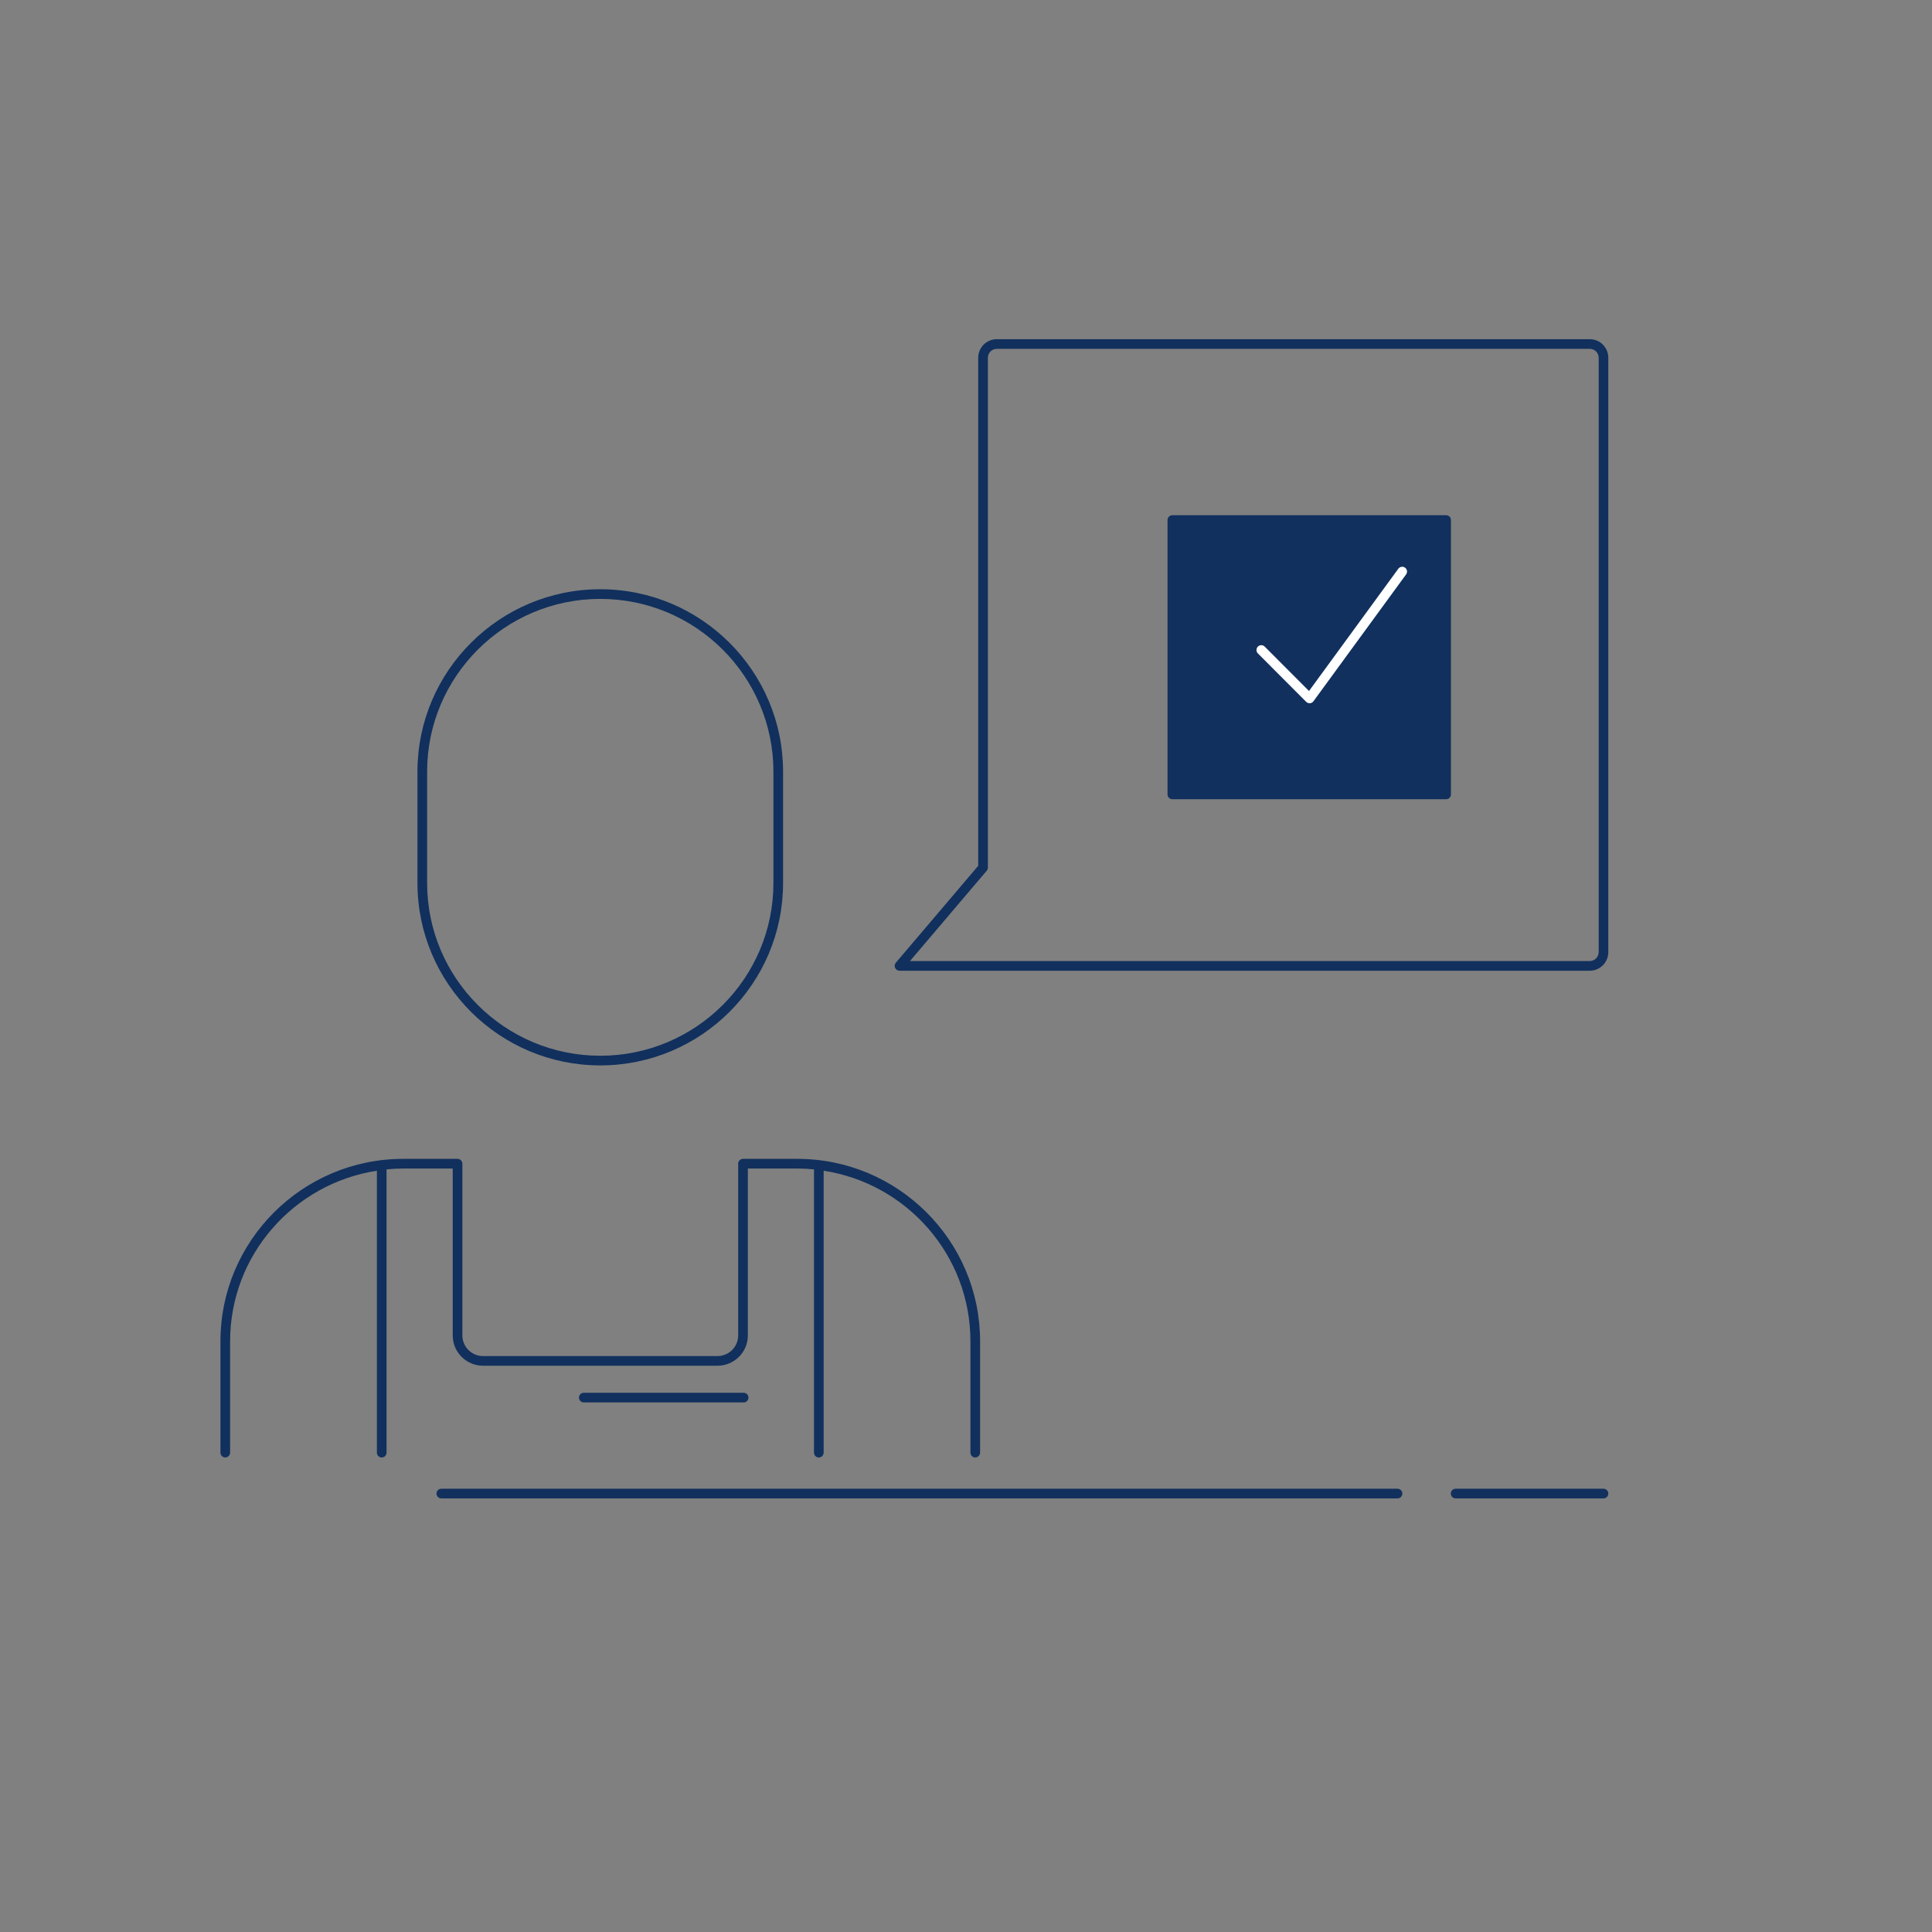 <?xml version="1.0" encoding="utf-8"?>
<!-- Generator: Adobe Illustrator 15.0.2, SVG Export Plug-In . SVG Version: 6.00 Build 0)  -->
<!DOCTYPE svg PUBLIC "-//W3C//DTD SVG 1.1//EN" "http://www.w3.org/Graphics/SVG/1.1/DTD/svg11.dtd">
<svg version="1.1" id="Layer_2" xmlns="http://www.w3.org/2000/svg" xmlns:xlink="http://www.w3.org/1999/xlink" x="0px" y="0px"
	 width="200px" height="200px" viewBox="0 0 200 200" enable-background="new 0 0 200 200" xml:space="preserve">
<rect x="0" y="0" width="200" height="200" fill="#808080" stroke="none"/>
<g>
	<g>
		<path d="M144.67,154.113H45.686c-0.276,0-0.5,0.225-0.5,0.5s0.224,0.5,0.5,0.5h98.984c0.275,0,0.5-0.225,0.5-0.5
			S144.945,154.113,144.67,154.113z" fill="#11305D"/>
		<path d="M165.992,154.113h-15.303c-0.277,0-0.5,0.225-0.5,0.5s0.223,0.5,0.5,0.5h15.303c0.275,0,0.5-0.225,0.5-0.5
			S166.268,154.113,165.992,154.113z" fill="#11305D"/>
		<path d="M164.576,35.113h-61.393c-1.059,0-1.918,0.861-1.918,1.92v52.594l-8.53,10.037c-0.126,0.149-0.154,0.357-0.073,0.534
			c0.082,0.177,0.26,0.29,0.454,0.29h71.459c1.057,0,1.916-0.861,1.916-1.92V37.033C166.492,35.974,165.633,35.113,164.576,35.113z
			 M165.492,98.568c0,0.507-0.412,0.92-0.916,0.92H94.199l7.95-9.354c0.074-0.092,0.117-0.207,0.117-0.324V37.033
			c0-0.507,0.412-0.92,0.918-0.92h61.395c0.504,0,0.916,0.413,0.916,0.92v61.535H165.492z" fill="#11305D"/>
		<path d="M149.701,53.335h-28.338c-0.277,0-0.5,0.225-0.5,0.5v28.401c0,0.276,0.223,0.5,0.5,0.5h28.338c0.275,0,0.5-0.224,0.5-0.5
			V53.835C150.201,53.558,149.977,53.335,149.701,53.335z" fill="#11305D" />
		<path d="M76.983,144.18H60.434c-0.276,0-0.5,0.223-0.5,0.5c0,0.275,0.224,0.5,0.5,0.5h16.549c0.275,0,0.5-0.225,0.5-0.5
			C77.483,144.402,77.26,144.18,76.983,144.18z" fill="#11305D" />
		<path d="M62.139,110.291c10.435,0,18.924-8.471,18.924-18.881V79.882c0-10.412-8.489-18.884-18.924-18.884
			S43.215,69.47,43.215,79.882V91.41C43.215,101.82,51.705,110.291,62.139,110.291z M44.215,79.882
			c0-9.861,8.041-17.884,17.926-17.884c9.883,0,17.923,8.022,17.923,17.884V91.41c0,9.86-8.04,17.881-17.923,17.881
			c-9.885,0-17.926-8.021-17.926-17.881V79.882z" fill="#11305D" />
		<path d="M46.865,120.965v17.281c0,1.729,1.409,3.135,3.142,3.135h24.268c1.732,0,3.142-1.406,3.142-3.135v-17.281h5.118
			c0.584,0,1.16,0.033,1.729,0.088v29.324c0,0.275,0.225,0.5,0.5,0.5c0.276,0,0.5-0.225,0.5-0.5v-29.184
			c8.59,1.318,15.195,8.721,15.195,17.654v11.527c0,0.275,0.222,0.5,0.5,0.5c0.275,0,0.5-0.225,0.5-0.5v-11.527
			c0-10.412-8.49-18.883-18.924-18.883h-5.618c-0.275,0-0.5,0.223-0.5,0.5v17.779c0,1.178-0.961,2.137-2.142,2.137H50.006
			c-1.181,0-2.142-0.959-2.142-2.137v-17.779c0-0.277-0.224-0.5-0.5-0.5h-5.62c-10.436,0-18.923,8.471-18.923,18.883v11.527
			c0,0.275,0.224,0.5,0.5,0.5s0.5-0.225,0.5-0.5v-11.527c0-8.934,6.604-16.336,15.194-17.654v29.184c0,0.275,0.225,0.5,0.5,0.5
			c0.277,0,0.5-0.225,0.5-0.5v-29.324c0.57-0.055,1.146-0.088,1.729-0.088H46.865L46.865,120.965z" fill="#11305D" />
	</g>
	<path fill="#FFFFFF" d="M135.568,72.798c-0.133,0-0.26-0.052-0.354-0.146l-4.998-5.01c-0.195-0.195-0.195-0.512,0-0.707
		c0.195-0.194,0.512-0.195,0.707,0.001l4.586,4.596l9.244-12.657c0.164-0.223,0.477-0.27,0.699-0.109
		c0.223,0.164,0.27,0.477,0.105,0.699l-9.59,13.129c-0.086,0.119-0.219,0.192-0.365,0.205
		C135.594,72.798,135.58,72.798,135.568,72.798z" />
</g>
</svg>

